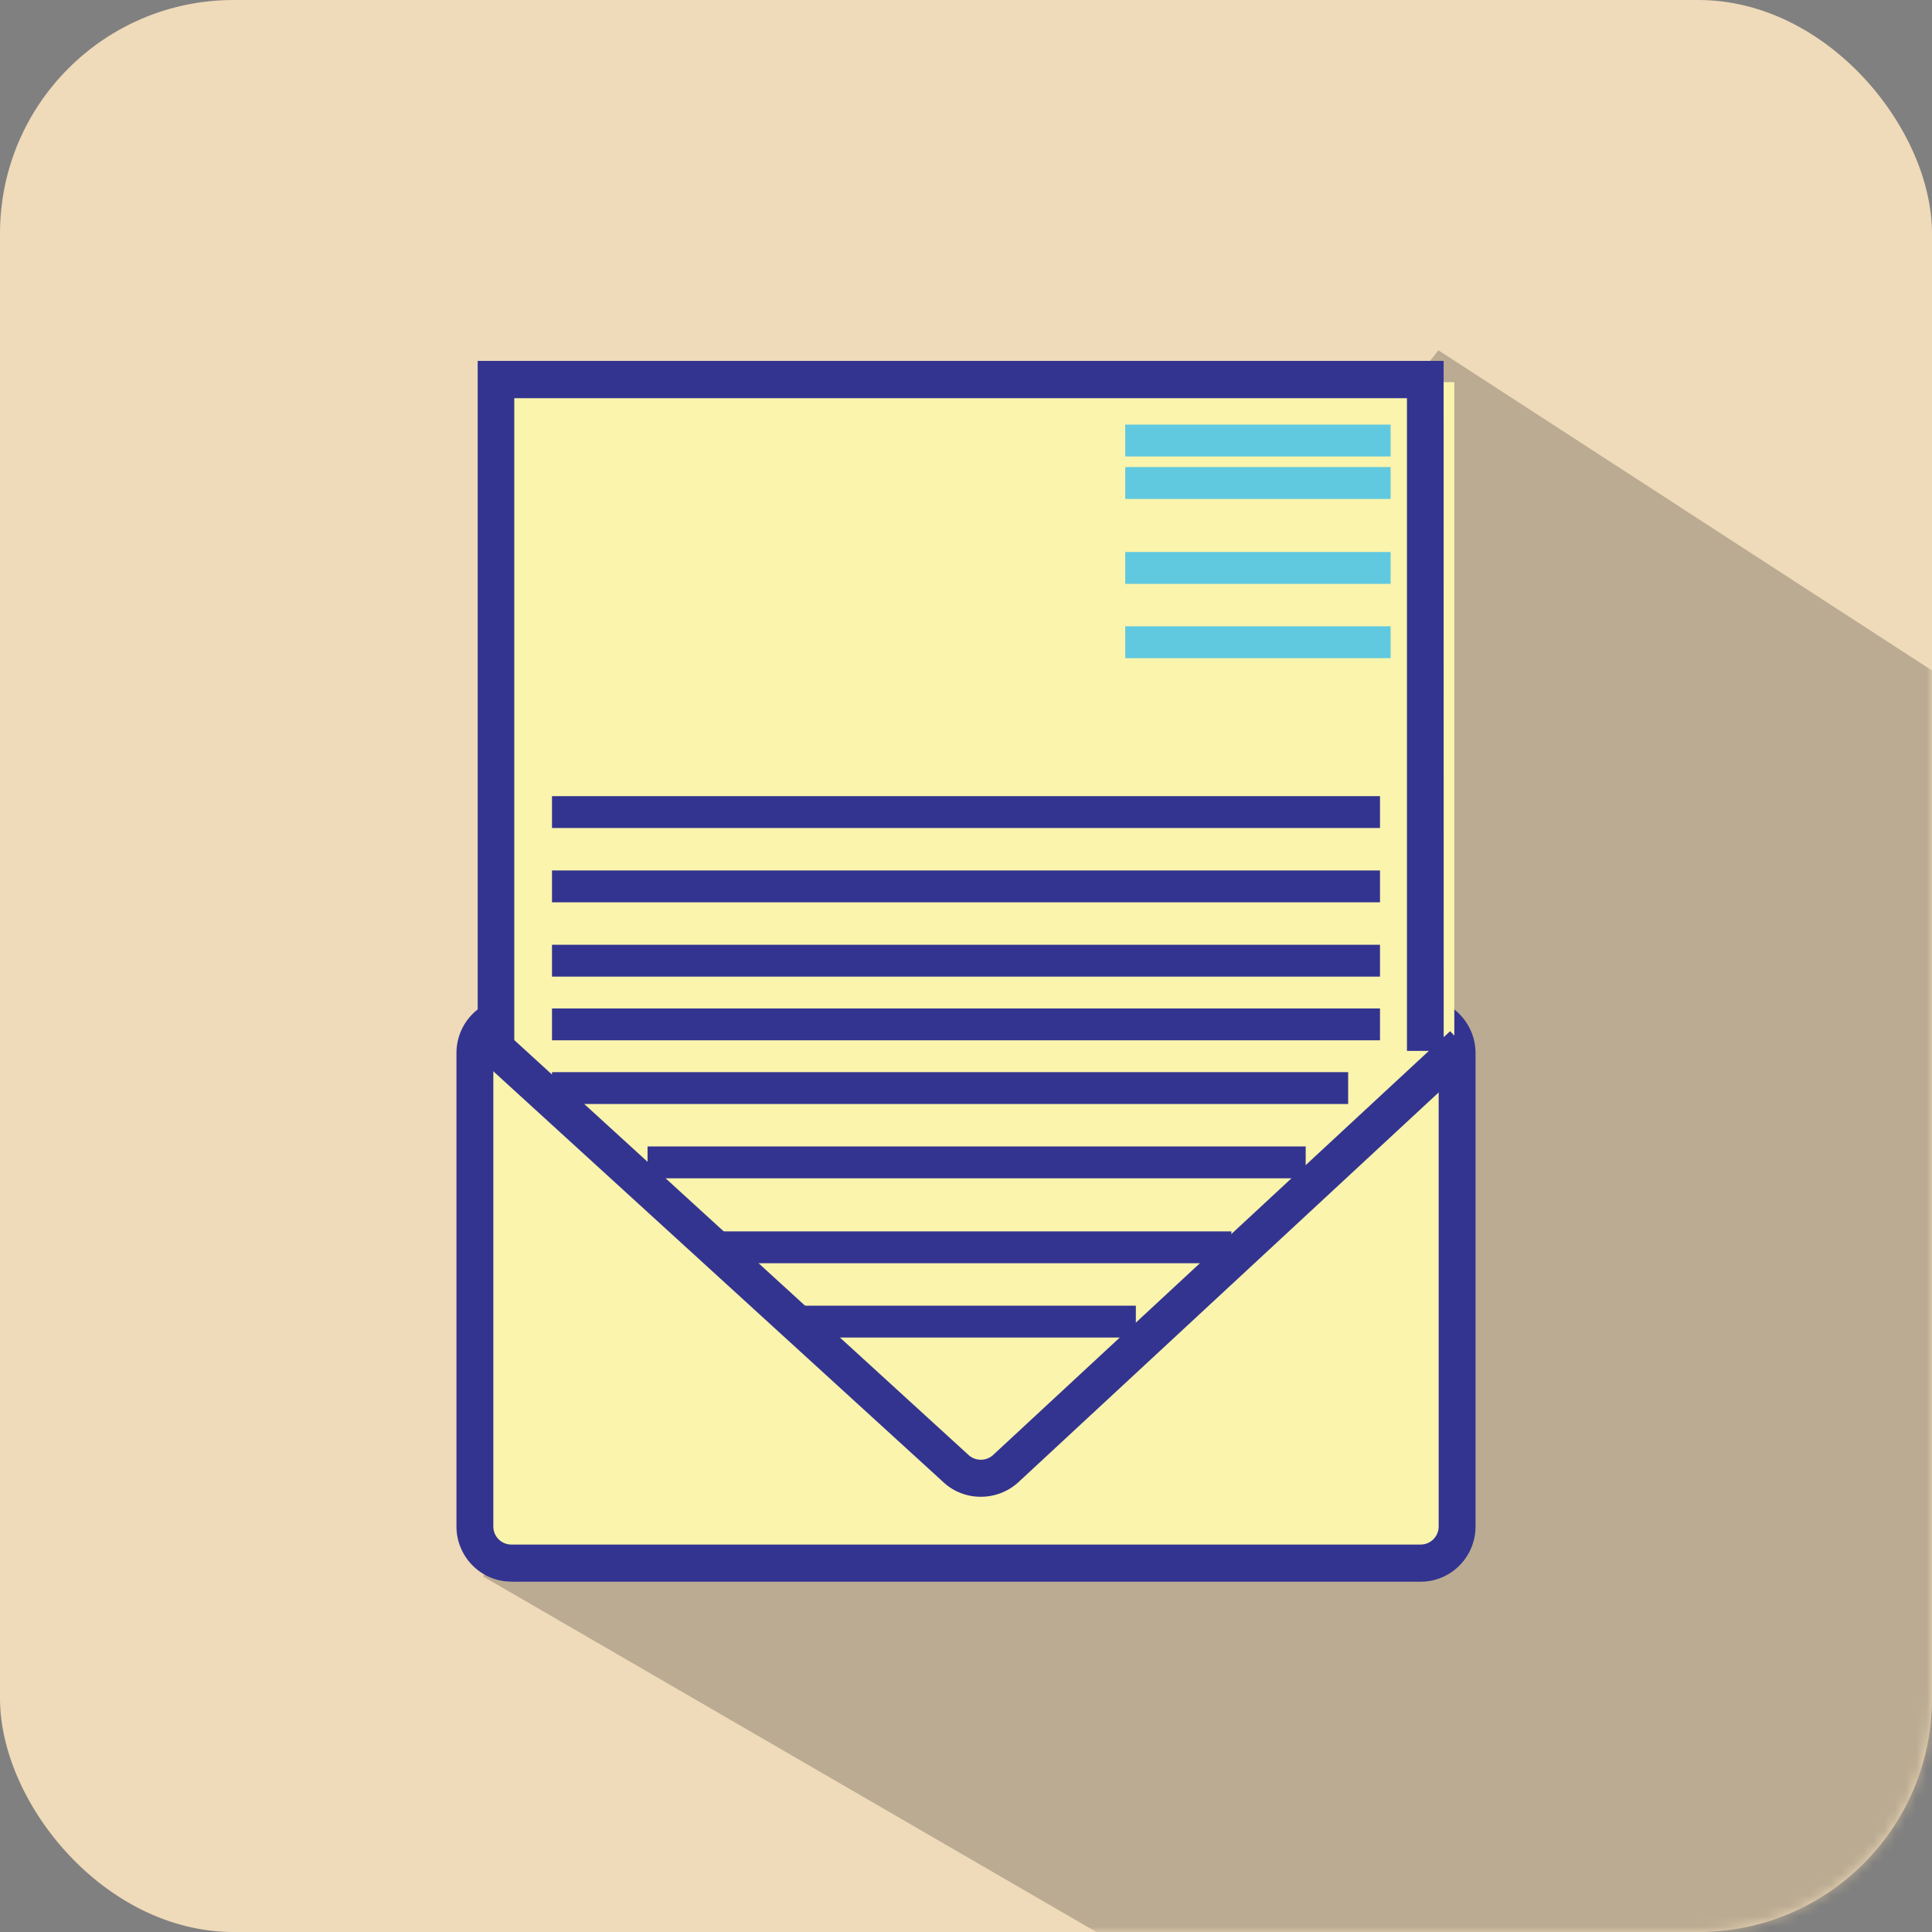 <?xml version="1.0" encoding="UTF-8"?>
<svg width="182px" height="182px" viewBox="0 0 182 182" version="1.1" xmlns="http://www.w3.org/2000/svg" xmlns:xlink="http://www.w3.org/1999/xlink">
    <rect x="0" y="0" width="182" height="182" fill="#808080" stroke="none"/>
    <!-- Generator: Sketch 46.2 (44496) - http://www.bohemiancoding.com/sketch -->
    <title>lor</title>
    <desc>Created with Sketch.</desc>
    <defs>
        <rect id="path-1" x="0" y="0" width="182" height="182" rx="22"></rect>
    </defs>
    <g id="Page-1" stroke="none" stroke-width="1" fill="none" fill-rule="evenodd">
        <g id="Desktop-HD" transform="translate(-939, -1059)">
            <g id="lor" transform="translate(939, 1059)">
                <g id="Path-2">
                    <mask id="mask-2" fill="white">
                        <use xlink:href="#path-1"></use>
                    </mask>
                    <use id="Mask" fill="#EFDAB9" xlink:href="#path-1"></use>
                    <polygon fill="#BAAB92" mask="url(#mask-2)" points="45.5 148.5 139.5 203 209.5 192 209.5 81 135.5 33"></polygon>
                </g>
                <g id="Group-7" transform="translate(43, 34)" fill-rule="nonzero">
                    <path d="M95,110.574 C95.002,111.482 94.64,112.354 93.994,112.996 C93.348,113.639 92.471,114 91.556,114 L5.45,114 C4.535,114 3.658,113.639 3.011,112.997 C2.364,112.354 2,111.483 2,110.574 L2,66.426 C2,64.534 3.545,63 5.45,63 L91.556,63 C92.471,63 93.348,63.361 93.994,64.004 C94.64,64.646 95.002,65.518 95,66.426 L95,110.574 Z" id="Shape" fill="#FAF4AD"></path>
                    <path d="M5.166,114.993 C2.315,114.993 0.004,112.667 4.24605158e-06,109.795 L4.24605158e-06,109.795 L4.24605158e-06,65.205 C-0.002,63.825 0.541,62.501 1.509,61.525 C2.476,60.549 3.79,60 5.159,60 L90.834,60 C93.686,60.004 95.996,62.332 96,65.205 L96,65.205 L96,109.795 L96,109.795 C96,112.667 93.691,114.996 90.841,115 L5.166,115 L5.166,114.993 Z M3.473,65.205 L3.473,109.795 C3.471,110.248 3.649,110.683 3.967,111.003 C4.284,111.323 4.716,111.503 5.166,111.501 L90.834,111.501 C91.769,111.501 92.527,110.737 92.527,109.795 L92.527,109.795 L92.527,65.205 C92.527,64.263 91.769,63.499 90.834,63.499 L5.166,63.499 C4.233,63.51 3.48,64.272 3.473,65.212 L3.473,65.205 Z" id="Shape" fill="#333490"></path>
                    <polyline id="Shape" fill="#FAF4AD" points="5 66 5 2 94 2 94 66"></polyline>
                    <polygon id="Shape" fill="#333490" points="89.54 65 89.54 3.51 5.447 3.51 5.447 65 5.453 65 2 65 2 0 92.993 0 93 65 89.54 65"></polygon>
                    <path d="M45.764,105.529 L2,65.576 L4.374,63 L48.191,103.02 C48.511,103.336 48.944,103.513 49.395,103.512 L49.395,103.512 C49.87,103.512 50.325,103.317 50.652,102.973 L50.652,102.973 L93.606,63.14 L96,65.689 L53.099,105.476 C52.119,106.452 50.788,107.001 49.401,107 L49.401,107 C48.038,107.008 46.727,106.476 45.757,105.522 L45.764,105.529 Z" id="Shape" fill="#333490"></path>
                    <polygon id="Shape" fill="#333490" points="9 44 9 41 87 41 87 44 9 44"></polygon>
                    <polygon id="Shape" fill="#333490" points="9 51 9 48 87 48 87 51 9 51"></polygon>
                    <polygon id="Shape" fill="#333490" points="32 92 32 89 64 89 64 92 32 92"></polygon>
                    <polygon id="Shape" fill="#333490" points="9 58 9 55 87 55 87 58 9 58"></polygon>
                    <polygon id="Shape" fill="#333490" points="9 64 9 61 87 61 87 64 9 64"></polygon>
                    <polygon id="Shape" fill="#333490" points="9 70 9 67 84 67 84 70 9 70"></polygon>
                    <polygon id="Shape" fill="#333490" points="18 77 18 74 80 74 80 77 18 77"></polygon>
                    <polygon id="Shape" fill="#333490" points="25 85 25 82 73 82 73 85 25 85"></polygon>
                    <polygon id="Shape" fill="#60C9E0" points="63 9 63 6 88 6 88 9 63 9"></polygon>
                    <polygon id="Shape" fill="#60C9E0" points="63 13 63 10 88 10 88 13 63 13"></polygon>
                    <polygon id="Shape" fill="#60C9E0" points="63 28 63 25 88 25 88 28 63 28"></polygon>
                    <polygon id="Shape" fill="#60C9E0" points="63 21 63 18 88 18 88 21 63 21"></polygon>
                </g>
            </g>
        </g>
    </g>
</svg>